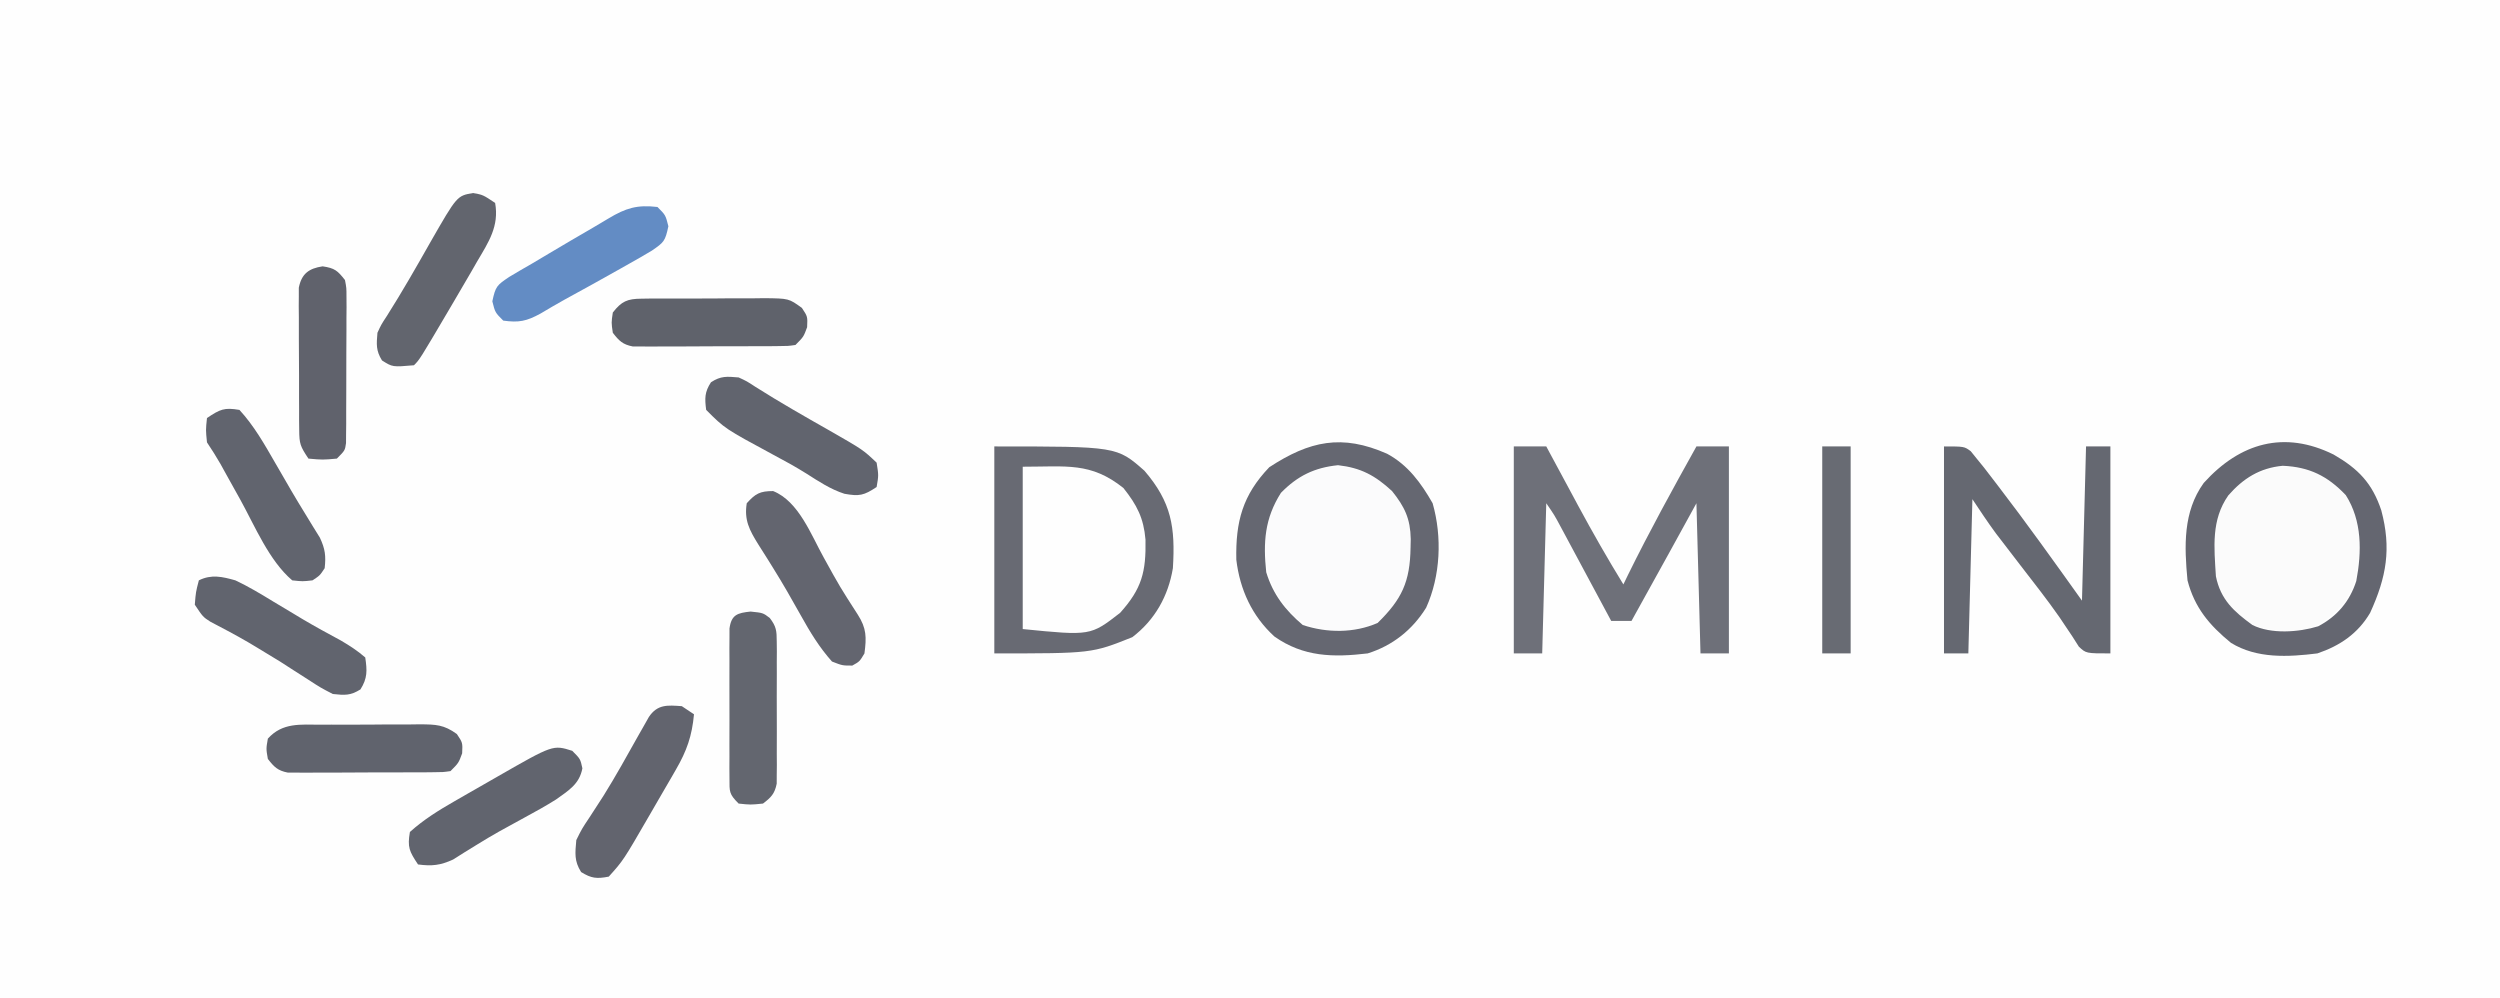 <?xml version="1.0" encoding="UTF-8"?>
<svg version="1.1" xmlns="http://www.w3.org/2000/svg" width="616" height="246">
<rect width="100%" height="100%" fill="#333333" stroke="none"/>
<path d="M0 0 C203.28 0 406.56 0 616 0 C616 81.18 616 162.36 616 246 C412.72 246 209.44 246 0 246 C0 164.82 0 83.64 0 0 Z " fill="#FEFEFE" transform="translate(0,0)"/>
<path d="M0 0 C2.64 0 5.28 0 8 0 C8.362 0.675 8.725 1.349 9.098 2.044 C10.771 5.156 12.448 8.265 14.125 11.375 C14.695 12.436 15.265 13.497 15.852 14.59 C19.402 21.167 23.089 27.631 27 34 C27.378 33.221 27.755 32.443 28.145 31.641 C33.425 20.906 39.18 10.45 45 0 C47.64 0 50.28 0 53 0 C53 16.83 53 33.66 53 51 C50.69 51 48.38 51 46 51 C45.67 38.79 45.34 26.58 45 14 C41.605 20.177 41.605 20.177 38.21 26.353 C35.155 31.91 32.085 37.459 29 43 C27.35 43 25.7 43 24 43 C23.586 42.228 23.173 41.456 22.747 40.661 C21.208 37.792 19.669 34.924 18.128 32.056 C17.463 30.816 16.797 29.576 16.132 28.335 C15.176 26.549 14.217 24.765 13.258 22.98 C12.682 21.907 12.106 20.833 11.512 19.727 C9.997 16.907 9.997 16.907 8 14 C7.67 26.21 7.34 38.42 7 51 C4.69 51 2.38 51 0 51 C0 34.17 0 17.34 0 0 Z " fill="#6E7079" transform="translate(373,110)"/>
<path d="M0 0 C4.449 3.07 7.653 6.379 8.68 11.836 C9.345 18.817 9.292 24.732 5.68 30.836 C2.158 34.9 -0.717 37.524 -6.125 38.172 C-12.359 38.251 -16.523 38.273 -21.32 33.836 C-26.101 28.668 -26.481 24.88 -26.57 17.961 C-26.596 16.767 -26.622 15.574 -26.648 14.344 C-26.142 8.928 -24.343 5.815 -20.445 2.086 C-13.932 -2.604 -7.436 -3.731 0 0 Z " fill="#FBFBFB" transform="translate(572.32,117.164)"/>
<path d="M0 0 C3.49 2.4 5.964 5.483 7.863 9.281 C9.18 25.722 9.18 25.722 4.328 31.797 C-0.031 36.214 -3.017 37.529 -9.199 37.719 C-13.774 37.713 -16.412 36.961 -20.137 34.281 C-26.153 27.845 -27.613 22.945 -27.453 14.293 C-26.856 8.608 -24.752 4.855 -20.699 0.906 C-13.61 -3.589 -7.419 -4.034 0 0 Z " fill="#FBFBFC" transform="translate(339.137,117.719)"/>
<path d="M0 0 C30.185 0 30.185 0 37 6 C43.67 13.777 44.616 19.913 44 30 C42.87 36.843 39.562 42.777 34 47 C24 51 24 51 0 51 C0 34.17 0 17.34 0 0 Z M7 5 C7 18.2 7 31.4 7 45 C23.706 46.664 23.706 46.664 31 41 C36.357 35.048 37.404 30.888 37.25 22.977 C36.804 17.666 35.159 14.457 31.812 10.25 C23.759 3.807 17.77 5 7 5 Z " fill="#686A73" transform="translate(245,110)"/>
<path d="M0 0 C5 0 5 0 6.598 1.188 C7.081 1.786 7.564 2.384 8.062 3 C8.655 3.73 9.248 4.459 9.859 5.211 C10.566 6.131 11.272 7.052 12 8 C12.438 8.569 12.875 9.138 13.326 9.724 C20.435 18.998 27.205 28.487 34 38 C34.33 25.46 34.66 12.92 35 0 C36.98 0 38.96 0 41 0 C41 16.83 41 33.66 41 51 C35 51 35 51 33.227 49.332 C32.698 48.501 32.17 47.669 31.625 46.812 C30.962 45.825 30.3 44.838 29.617 43.82 C29.225 43.235 28.833 42.65 28.429 42.048 C25.359 37.647 22.024 33.437 18.75 29.188 C17.368 27.391 15.987 25.593 14.609 23.793 C14.011 23.015 13.412 22.236 12.796 21.434 C10.771 18.689 8.892 15.838 7 13 C6.67 25.54 6.34 38.08 6 51 C4.02 51 2.04 51 0 51 C0 34.17 0 17.34 0 0 Z " fill="#656871" transform="translate(479,110)"/>
<path d="M0 0 C5.159 2.779 8.364 7.19 11.227 12.199 C13.595 20.49 13.18 30.09 9.629 37.938 C6.241 43.401 1.353 47.281 -4.773 49.199 C-13.236 50.205 -20.584 50.09 -27.75 45.043 C-33.262 40.02 -36.254 33.506 -37.145 26.121 C-37.341 16.728 -35.593 10.193 -29.023 3.324 C-19.068 -3.185 -11.113 -4.903 0 0 Z M-26.148 9.637 C-30.171 15.98 -30.549 21.826 -29.773 29.199 C-28.129 34.621 -25.098 38.54 -20.773 42.199 C-14.801 44.19 -8.106 44.217 -2.336 41.699 C3.627 35.882 5.675 31.577 5.789 23.074 C5.804 22.393 5.818 21.712 5.833 21.011 C5.732 15.972 4.339 13.093 1.227 9.199 C-2.938 5.355 -6.448 3.463 -12.086 2.824 C-17.887 3.414 -22.079 5.46 -26.148 9.637 Z " fill="#656771" transform="translate(341.773,111.801)"/>
<path d="M0 0 C6.102 3.52 9.523 7.06 11.75 13.75 C14.258 23.129 13.041 30.186 9 39 C6.004 44.104 1.557 47.127 -4 49 C-11.185 49.894 -18.92 50.32 -25.289 46.398 C-30.61 42.049 -34.258 37.728 -36 31 C-36.796 22.589 -37.124 14.091 -32 7 C-23.017 -2.938 -12.118 -5.995 0 0 Z M-25.938 10.062 C-30.199 16.133 -29.437 22.839 -29 30 C-27.854 35.722 -24.562 38.699 -20 42 C-15.419 44.29 -8.6 43.805 -3.793 42.316 C0.854 39.876 3.98 36.175 5.586 31.176 C6.963 23.938 7.024 16.288 3 10 C-1.484 5.268 -6.014 3.04 -12.543 2.77 C-18.168 3.297 -22.262 5.862 -25.938 10.062 Z " fill="#646670" transform="translate(575,112)"/>
<path d="M0 0 C6.307 2.523 9.347 10.79 12.5 16.438 C16.439 23.578 16.439 23.578 20.848 30.43 C23.031 33.826 23.023 36.04 22.5 40 C21.312 42 21.312 42 19.5 43 C17.062 43 17.062 43 14.5 42 C11.37 38.49 9.092 34.725 6.812 30.625 C4.61 26.675 2.376 22.762 -0.02 18.926 C-0.433 18.259 -0.847 17.593 -1.273 16.906 C-2.075 15.619 -2.886 14.338 -3.706 13.063 C-5.853 9.598 -7.168 7.106 -6.5 3 C-4.348 0.609 -3.228 0 0 0 Z " fill="#63656F" transform="translate(190.5,121)"/>
<path d="M0 0 C0.808 -0.013 1.615 -0.025 2.448 -0.038 C3.751 -0.034 3.751 -0.034 5.08 -0.03 C5.977 -0.035 6.873 -0.04 7.796 -0.045 C9.692 -0.052 11.587 -0.051 13.483 -0.042 C16.383 -0.033 19.28 -0.062 22.18 -0.094 C24.022 -0.096 25.864 -0.095 27.705 -0.092 C29.005 -0.109 29.005 -0.109 30.332 -0.126 C36.321 -0.057 36.321 -0.057 39.545 2.271 C40.959 4.404 40.959 4.404 40.834 7.029 C39.959 9.404 39.959 9.404 37.959 11.404 C36.144 11.665 36.144 11.665 33.924 11.679 C33.093 11.688 32.262 11.698 31.406 11.708 C30.507 11.707 29.608 11.706 28.682 11.705 C27.76 11.709 26.837 11.713 25.887 11.718 C23.934 11.724 21.982 11.724 20.029 11.72 C17.037 11.717 14.046 11.74 11.055 11.765 C9.16 11.768 7.265 11.768 5.369 11.767 C4.472 11.777 3.576 11.786 2.651 11.795 C1.817 11.789 0.983 11.783 0.124 11.776 C-0.61 11.777 -1.343 11.778 -2.099 11.778 C-4.606 11.295 -5.495 10.402 -7.041 8.404 C-7.416 5.904 -7.416 5.904 -7.041 3.404 C-4.887 0.64 -3.464 0.026 0 0 Z " fill="#5F626B" transform="translate(158.041,73.596)"/>
<path d="M0 0 C2.438 0.438 2.438 0.438 5.438 2.438 C6.467 8.189 3.814 12.101 1 16.875 C0.553 17.655 0.106 18.436 -0.355 19.24 C-1.742 21.649 -3.149 24.044 -4.562 26.438 C-5.226 27.567 -5.226 27.567 -5.903 28.72 C-13.146 41.021 -13.146 41.021 -14.562 42.438 C-19.838 42.896 -19.838 42.896 -22.438 41.25 C-23.952 38.81 -23.794 37.281 -23.562 34.438 C-22.637 32.43 -22.637 32.43 -21.25 30.312 C-17.476 24.359 -13.995 18.258 -10.522 12.126 C-3.957 0.676 -3.957 0.676 0 0 Z " fill="#62656E" transform="translate(116.562,47.562)"/>
<path d="M0 0 C0.873 -0.005 1.745 -0.01 2.645 -0.016 C4.487 -0.022 6.329 -0.021 8.172 -0.012 C10.99 -0.004 13.807 -0.033 16.625 -0.064 C18.417 -0.066 20.208 -0.065 22 -0.062 C23.263 -0.079 23.263 -0.079 24.551 -0.097 C28.416 -0.051 30.375 -0.021 33.57 2.301 C35 4.434 35 4.434 34.875 7.059 C34 9.434 34 9.434 32 11.434 C30.185 11.694 30.185 11.694 27.965 11.708 C27.134 11.718 26.303 11.727 25.447 11.737 C24.548 11.736 23.649 11.735 22.723 11.734 C21.8 11.739 20.878 11.743 19.928 11.747 C17.975 11.753 16.022 11.754 14.07 11.749 C11.078 11.746 8.087 11.77 5.096 11.795 C3.201 11.797 1.305 11.798 -0.59 11.797 C-1.487 11.806 -2.384 11.815 -3.308 11.825 C-4.142 11.819 -4.976 11.812 -5.836 11.806 C-6.569 11.807 -7.303 11.807 -8.058 11.808 C-10.565 11.325 -11.452 10.429 -13 8.434 C-13.438 5.934 -13.438 5.934 -13 3.434 C-9.404 -0.565 -4.991 -0.017 0 0 Z " fill="#60636D" transform="translate(79,178.566)"/>
<path d="M0 0 C3.062 0.312 3.062 0.312 4.73 1.578 C6.35 3.687 6.442 4.733 6.451 7.369 C6.465 8.586 6.465 8.586 6.479 9.827 C6.473 10.698 6.467 11.57 6.461 12.469 C6.465 13.817 6.465 13.817 6.47 15.192 C6.472 17.092 6.466 18.991 6.454 20.891 C6.438 23.802 6.453 26.711 6.473 29.621 C6.471 31.466 6.467 33.311 6.461 35.156 C6.47 36.464 6.47 36.464 6.479 37.798 C6.47 38.609 6.46 39.42 6.451 40.256 C6.448 40.969 6.446 41.681 6.443 42.415 C5.944 44.9 5.063 45.794 3.062 47.312 C0 47.625 0 47.625 -2.938 47.312 C-5.326 44.924 -5.189 44.42 -5.196 41.17 C-5.203 40.316 -5.209 39.461 -5.215 38.581 C-5.211 37.657 -5.207 36.733 -5.203 35.781 C-5.205 34.834 -5.207 33.888 -5.209 32.912 C-5.21 30.908 -5.207 28.904 -5.198 26.9 C-5.188 23.825 -5.198 20.751 -5.211 17.676 C-5.21 15.732 -5.207 13.788 -5.203 11.844 C-5.209 10.458 -5.209 10.458 -5.215 9.044 C-5.209 8.19 -5.203 7.335 -5.196 6.455 C-5.195 5.702 -5.193 4.948 -5.191 4.172 C-4.725 0.758 -3.224 0.343 0 0 Z " fill="#63666F" transform="translate(184.938,150.688)"/>
<path d="M0 0 C2.98 0.447 3.665 1.044 5.5 3.375 C5.874 5.317 5.874 5.317 5.872 7.539 C5.879 8.373 5.885 9.208 5.891 10.067 C5.882 10.964 5.873 11.861 5.863 12.785 C5.864 13.708 5.864 14.632 5.865 15.583 C5.862 17.534 5.853 19.485 5.836 21.436 C5.813 24.429 5.816 27.422 5.822 30.416 C5.817 32.31 5.81 34.204 5.801 36.098 C5.802 37.446 5.802 37.446 5.804 38.822 C5.794 39.653 5.784 40.484 5.775 41.34 C5.77 42.073 5.765 42.805 5.761 43.56 C5.5 45.375 5.5 45.375 3.5 47.375 C0 47.688 0 47.688 -3.5 47.375 C-5.525 44.337 -5.753 43.731 -5.775 40.318 C-5.784 39.507 -5.794 38.696 -5.804 37.861 C-5.803 36.989 -5.802 36.117 -5.801 35.219 C-5.805 34.32 -5.809 33.421 -5.814 32.495 C-5.82 30.596 -5.82 28.696 -5.816 26.796 C-5.813 23.886 -5.836 20.977 -5.861 18.066 C-5.864 16.221 -5.864 14.376 -5.863 12.531 C-5.872 11.659 -5.882 10.787 -5.891 9.889 C-5.885 9.078 -5.879 8.267 -5.872 7.432 C-5.873 6.719 -5.874 6.006 -5.874 5.272 C-5.192 1.815 -3.38 0.507 0 0 Z " fill="#60626C" transform="translate(79.5,65.625)"/>
<path d="M0 0 C0.99 0.66 1.98 1.32 3 2 C2.508 7.347 1.227 10.999 -1.457 15.633 C-1.801 16.233 -2.146 16.832 -2.5 17.45 C-3.225 18.709 -3.956 19.964 -4.692 21.216 C-5.81 23.12 -6.911 25.034 -8.01 26.949 C-14.404 38.003 -14.404 38.003 -18 42 C-20.936 42.573 -22.274 42.451 -24.812 40.875 C-26.552 38.128 -26.279 36.213 -26 33 C-24.637 30.238 -24.637 30.238 -22.688 27.312 C-21.956 26.191 -21.229 25.067 -20.504 23.941 C-20.106 23.325 -19.708 22.709 -19.297 22.075 C-16.258 17.214 -13.492 12.181 -10.682 7.185 C-10.233 6.397 -9.783 5.609 -9.32 4.797 C-8.921 4.089 -8.521 3.381 -8.11 2.651 C-5.999 -0.49 -3.531 -0.258 0 0 Z " fill="#62646E" transform="translate(168,174)"/>
<path d="M0 0 C2.008 0.926 2.008 0.926 4.125 2.312 C10.078 6.086 16.179 9.567 22.311 13.04 C30.662 17.828 30.662 17.828 34 21 C34.5 24.125 34.5 24.125 34 27 C30.837 29.109 29.722 29.318 26.074 28.668 C22.618 27.555 19.726 25.615 16.676 23.676 C13.984 21.99 11.243 20.487 8.438 19 C-3.377 12.623 -3.377 12.623 -8 8 C-8.365 5.154 -8.402 3.614 -6.812 1.188 C-4.372 -0.411 -2.885 -0.239 0 0 Z " fill="#61646E" transform="translate(182,93)"/>
<path d="M0 0 C3.26 1.533 6.304 3.371 9.375 5.25 C10.987 6.214 12.598 7.178 14.211 8.141 C15.001 8.617 15.791 9.093 16.604 9.584 C19.688 11.406 22.825 13.12 25.979 14.815 C28.147 16.086 30.103 17.346 32 19 C32.468 22.211 32.57 24.1 30.812 26.875 C28.308 28.429 26.933 28.314 24 28 C21.02 26.461 21.02 26.461 17.812 24.375 C16.658 23.636 15.503 22.898 14.348 22.16 C13.243 21.447 12.138 20.734 11 20 C9.255 18.929 7.506 17.865 5.75 16.812 C4.961 16.338 4.172 15.864 3.359 15.375 C0.226 13.549 -2.97 11.848 -6.188 10.176 C-8 9 -8 9 -10 6 C-9.75 2.875 -9.75 2.875 -9 0 C-5.914 -1.543 -3.202 -0.902 0 0 Z " fill="#61646E" transform="translate(58,143)"/>
<path d="M0 0 C3.61 3.929 6.164 8.464 8.812 13.062 C9.691 14.58 10.57 16.096 11.449 17.613 C11.879 18.357 12.309 19.1 12.751 19.866 C13.88 21.795 15.034 23.703 16.207 25.605 C17.156 27.162 17.156 27.162 18.125 28.75 C18.684 29.652 19.244 30.555 19.82 31.484 C21.12 34.256 21.336 35.976 21 39 C19.812 40.812 19.812 40.812 18 42 C15.567 42.278 15.567 42.278 13 42 C7.295 37.129 3.817 28.654 0.25 22.188 C-0.89 20.139 -2.03 18.091 -3.172 16.043 C-3.668 15.146 -4.164 14.249 -4.675 13.325 C-5.711 11.507 -6.839 9.741 -8 8 C-8.312 4.938 -8.312 4.938 -8 2 C-4.758 -0.161 -3.763 -0.642 0 0 Z " fill="#61646E" transform="translate(59,101)"/>
<path d="M0 0 C2 2 2 2 2.5 4.312 C1.77 8.235 -0.911 9.774 -4 12 C-6.486 13.565 -9.041 14.979 -11.625 16.375 C-13.042 17.151 -14.459 17.928 -15.875 18.707 C-16.571 19.089 -17.267 19.472 -17.984 19.866 C-19.851 20.916 -21.679 22.009 -23.5 23.137 C-24.531 23.772 -25.562 24.408 -26.625 25.062 C-27.525 25.631 -28.425 26.199 -29.352 26.785 C-32.496 28.228 -34.579 28.455 -38 28 C-40.161 24.758 -40.642 23.763 -40 20 C-36.604 16.944 -32.918 14.664 -28.965 12.398 C-27.257 11.416 -27.257 11.416 -25.514 10.414 C-24.926 10.079 -24.339 9.744 -23.734 9.399 C-21.937 8.375 -20.143 7.344 -18.35 6.312 C-4.733 -1.495 -4.733 -1.495 0 0 Z " fill="#61646E" transform="translate(141,185)"/>
<path d="M0 0 C2 2 2 2 2.688 4.75 C1.906 8.446 1.59 8.708 -1.375 10.75 C-3.23 11.867 -5.11 12.943 -7 14 C-7.686 14.388 -8.373 14.775 -9.08 15.175 C-13.665 17.762 -18.27 20.311 -22.893 22.831 C-24.901 23.945 -26.873 25.108 -28.848 26.281 C-32.278 28.151 -34.157 28.536 -38 28 C-40 26 -40 26 -40.688 23.25 C-39.901 19.53 -39.561 19.288 -36.562 17.25 C-34.722 16.144 -32.865 15.065 -31 14 C-29.62 13.182 -28.241 12.361 -26.863 11.539 C-23.258 9.395 -19.644 7.267 -16.011 5.169 C-14.685 4.398 -13.365 3.615 -12.053 2.819 C-7.779 0.261 -5.017 -0.59 0 0 Z " fill="#638CC4" transform="translate(162,51)"/>
<path d="M0 0 C2.31 0 4.62 0 7 0 C7 16.83 7 33.66 7 51 C4.69 51 2.38 51 0 51 C0 34.17 0 17.34 0 0 Z " fill="#686B73" transform="translate(449,110)"/>
</svg>
